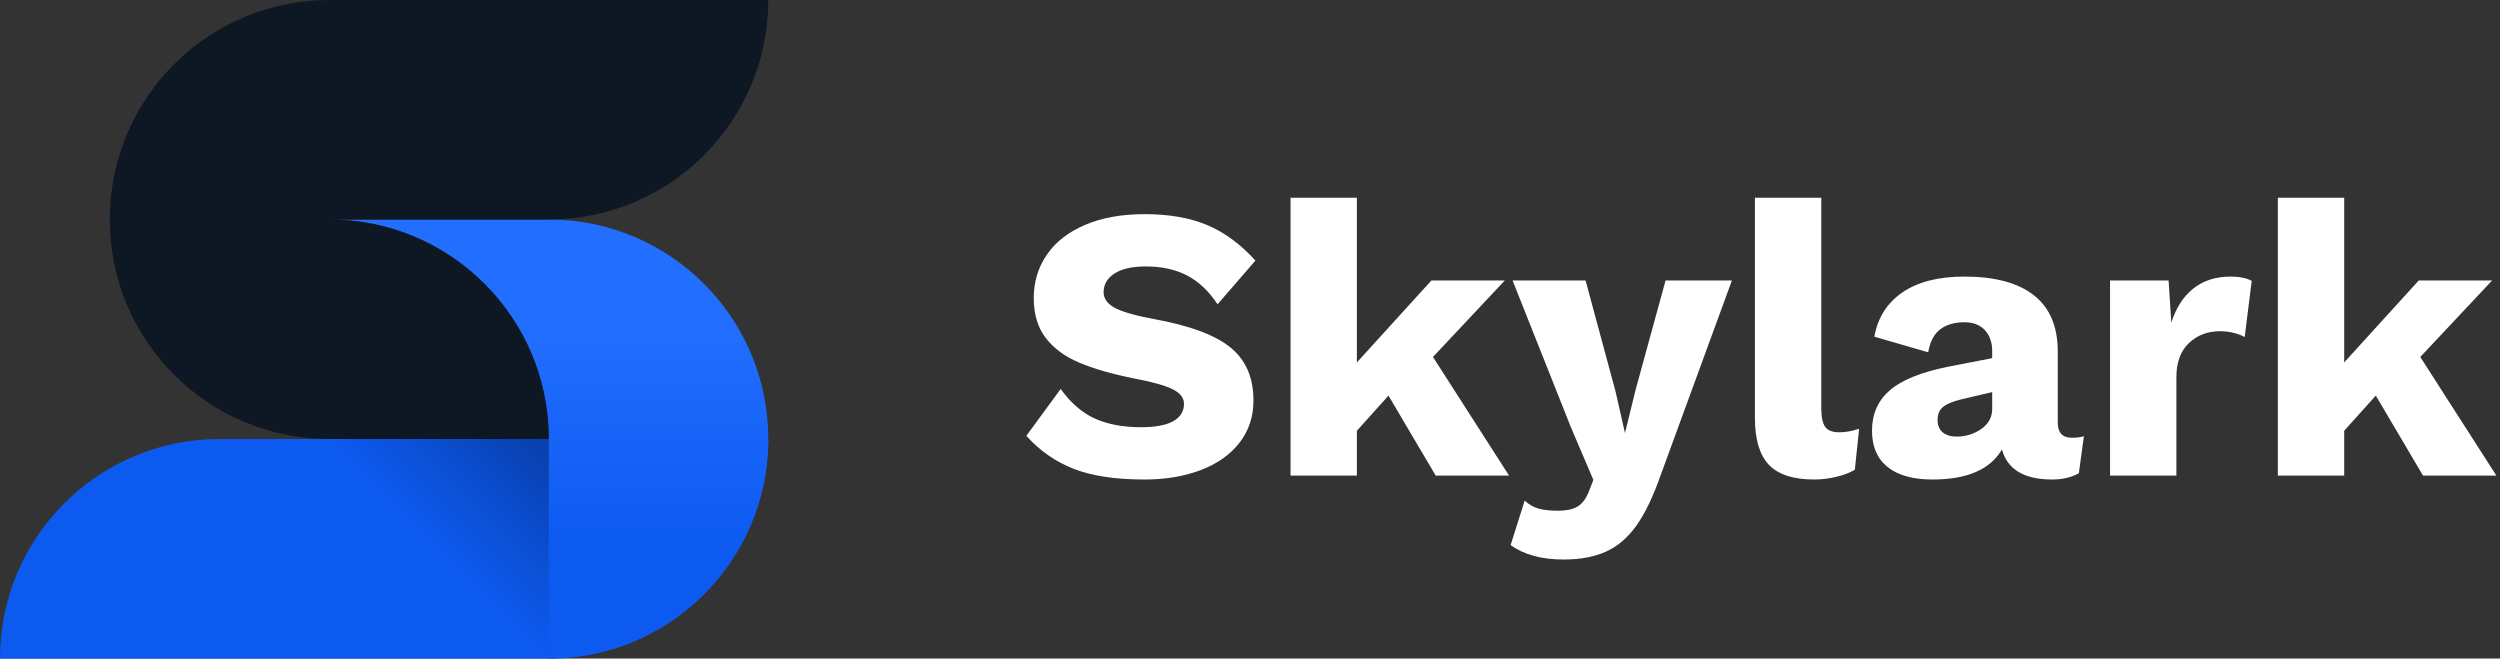 <?xml version="1.0" encoding="UTF-8"?>
<svg width="205px" height="54px" viewBox="0 0 205 54" version="1.1" xmlns="http://www.w3.org/2000/svg" xmlns:xlink="http://www.w3.org/1999/xlink">
    <rect x="0" y="0" width="205" height="54" fill="#333333" stroke="none"/>
    <title>_Foundations/Logos/Skylark Logo H Text</title>
    <defs>
        <linearGradient x1="50%" y1="24.174%" x2="50%" y2="74.599%" id="linearGradient-1">
            <stop stop-color="#226EFF" offset="0%"></stop>
            <stop stop-color="#0D5AF1" offset="100%"></stop>
        </linearGradient>
        <linearGradient x1="50%" y1="50%" x2="0%" y2="100%" id="linearGradient-2">
            <stop stop-color="#000000" stop-opacity="0" offset="0%"></stop>
            <stop stop-color="#000000" offset="100%"></stop>
        </linearGradient>
    </defs>
    <g id="_Foundations/Logos/Skylark-Logo-H-Text" stroke="none" stroke-width="1" fill="none" fill-rule="evenodd">
        <path d="M93.856,39.32 C95.563,39.32 97.093,39.064 98.448,38.552 C99.803,38.04 100.864,37.293 101.632,36.312 C102.4,35.331 102.784,34.168 102.784,32.824 C102.784,30.968 102.16,29.528 100.912,28.504 C99.664,27.48 97.579,26.701 94.656,26.168 C93.141,25.891 92.069,25.587 91.44,25.256 C90.811,24.925 90.496,24.493 90.496,23.96 C90.496,23.32 90.795,22.808 91.392,22.424 C91.989,22.04 92.843,21.848 93.952,21.848 C95.275,21.848 96.411,22.099 97.36,22.6 C98.309,23.101 99.136,23.885 99.84,24.952 L99.84,24.952 L102.944,21.368 C101.728,20.024 100.411,19.053 98.992,18.456 C97.573,17.859 95.861,17.56 93.856,17.56 C91.979,17.56 90.352,17.853 88.976,18.44 C87.6,19.027 86.555,19.843 85.84,20.888 C85.125,21.933 84.768,23.117 84.768,24.44 C84.768,25.763 85.093,26.851 85.744,27.704 C86.395,28.557 87.312,29.235 88.496,29.736 C89.68,30.237 91.179,30.669 92.992,31.032 C94.464,31.309 95.515,31.603 96.144,31.912 C96.773,32.221 97.088,32.621 97.088,33.112 C97.088,33.731 96.795,34.205 96.208,34.536 C95.621,34.867 94.741,35.032 93.568,35.032 C92.096,35.032 90.837,34.797 89.792,34.328 C88.747,33.859 87.808,33.048 86.976,31.896 L86.976,31.896 L84.16,35.736 C85.248,36.952 86.539,37.853 88.032,38.44 C89.525,39.027 91.467,39.32 93.856,39.32 Z M111.264,39 L111.264,35.32 L113.856,32.44 L117.728,39 L123.744,39 L117.504,29.272 L123.392,23 L117.376,23 L111.264,29.72 L111.264,16.216 L105.824,16.216 L105.824,39 L111.264,39 Z M128.224,45.88 C129.589,45.88 130.752,45.661 131.712,45.224 C132.672,44.787 133.504,44.067 134.208,43.064 C134.912,42.061 135.563,40.707 136.16,39 L136.16,39 L142.016,23 L136.576,23 L134.112,31.992 L133.248,35.512 L132.48,32.12 L130.016,23 L124.032,23 L128.8,35 L130.656,39.352 L130.272,40.344 C130.037,40.92 129.728,41.32 129.344,41.544 C128.96,41.768 128.437,41.88 127.776,41.88 C127.115,41.88 126.576,41.821 126.16,41.704 C125.744,41.587 125.365,41.368 125.024,41.048 L125.024,41.048 L123.872,44.696 C124.96,45.485 126.411,45.88 128.224,45.88 Z M148.768,39.32 C149.365,39.32 149.973,39.245 150.592,39.096 C151.211,38.947 151.712,38.755 152.096,38.52 L152.096,38.52 L152.448,35.16 C151.872,35.352 151.328,35.448 150.816,35.448 C150.261,35.448 149.877,35.299 149.664,35 C149.451,34.701 149.344,34.189 149.344,33.464 L149.344,33.464 L149.344,16.216 L143.904,16.216 L143.904,34.264 C143.904,36.035 144.288,37.32 145.056,38.12 C145.824,38.92 147.061,39.32 148.768,39.32 Z M168.288,39.32 C169.12,39.32 169.845,39.149 170.464,38.808 L170.464,38.808 L170.88,35.768 C170.624,35.853 170.293,35.896 169.888,35.896 C169.12,35.896 168.736,35.48 168.736,34.648 L168.736,34.648 L168.736,28.824 C168.736,26.776 168.085,25.24 166.784,24.216 C165.483,23.192 163.584,22.68 161.088,22.68 C158.955,22.68 157.259,23.112 156,23.976 C154.741,24.84 153.973,26.051 153.696,27.608 L153.696,27.608 L158.112,28.888 C158.261,28.013 158.592,27.384 159.104,27 C159.616,26.616 160.277,26.424 161.088,26.424 C161.792,26.424 162.347,26.637 162.752,27.064 C163.157,27.491 163.36,28.067 163.36,28.792 L163.36,28.792 L163.36,29.368 L159.744,30.072 C157.525,30.52 155.931,31.165 154.96,32.008 C153.989,32.851 153.504,33.955 153.504,35.32 C153.504,36.621 153.931,37.613 154.784,38.296 C155.637,38.979 156.864,39.32 158.464,39.32 C161.301,39.32 163.2,38.499 164.16,36.856 C164.608,38.499 165.984,39.32 168.288,39.32 Z M160.448,35.8 C159.957,35.8 159.573,35.683 159.296,35.448 C159.019,35.213 158.88,34.872 158.88,34.424 C158.88,33.976 159.024,33.629 159.312,33.384 C159.6,33.139 160.085,32.931 160.768,32.76 L160.768,32.76 L163.36,32.152 L163.36,33.528 C163.36,34.211 163.061,34.76 162.464,35.176 C161.867,35.592 161.195,35.8 160.448,35.8 Z M178.464,39 L178.464,30.936 C178.464,29.72 178.805,28.787 179.488,28.136 C180.171,27.485 181.024,27.16 182.048,27.16 C182.453,27.16 182.837,27.208 183.2,27.304 C183.563,27.4 183.851,27.512 184.064,27.64 L184.064,27.64 L184.64,23.032 C184.213,22.797 183.637,22.68 182.912,22.68 C181.696,22.68 180.677,23.005 179.856,23.656 C179.035,24.307 178.432,25.24 178.048,26.456 L178.048,26.456 L177.824,23 L173.024,23 L173.024,39 L178.464,39 Z M192.224,39 L192.224,35.32 L194.816,32.44 L198.688,39 L204.704,39 L198.464,29.272 L204.352,23 L198.336,23 L192.224,29.72 L192.224,16.216 L186.784,16.216 L186.784,39 L192.224,39 Z" id="Skylark" fill="#FFFFFF" fill-rule="nonzero"></path>
        <g id="Group-Copy">
            <path d="M0,54 C0,44.158 7.898,36.161 17.702,36.002 L18,36 L63,36 C63,45.842 55.102,53.839 45.298,53.998 L45,54 L0,54 Z" id="Path" fill="#0D5AF1"></path>
            <path d="M44.997,35.669 C44.821,25.881 36.831,18 27,18 L27,18 L45,18 C54.941,18 63,26.059 63,36 L62.998,36.298 C62.84,46.004 55.001,53.842 45.295,53.998 L45,54 L45,36 Z" id="Combined-Shape" fill="url(#linearGradient-1)"></path>
            <path d="M27,18 C36.941,18 45,26.059 45,36 L27,36 C17.059,36 9,27.941 9,18 L9.003,17.669 C9.179,7.881 17.169,0 27,0 L27,0 L63,0 C63,9.941 54.941,18 45,18 L45,18 L27,18 Z" id="Combined-Shape" fill="#0E1825" fill-rule="nonzero"></path>
            <polygon id="Rectangle-Copy-2" fill="url(#linearGradient-2)" opacity="0.3" transform="translate(36, 45) scale(-1, -1) translate(-36, -45) " points="27 36 45 54 27 54"></polygon>
        </g>
    </g>
</svg>
